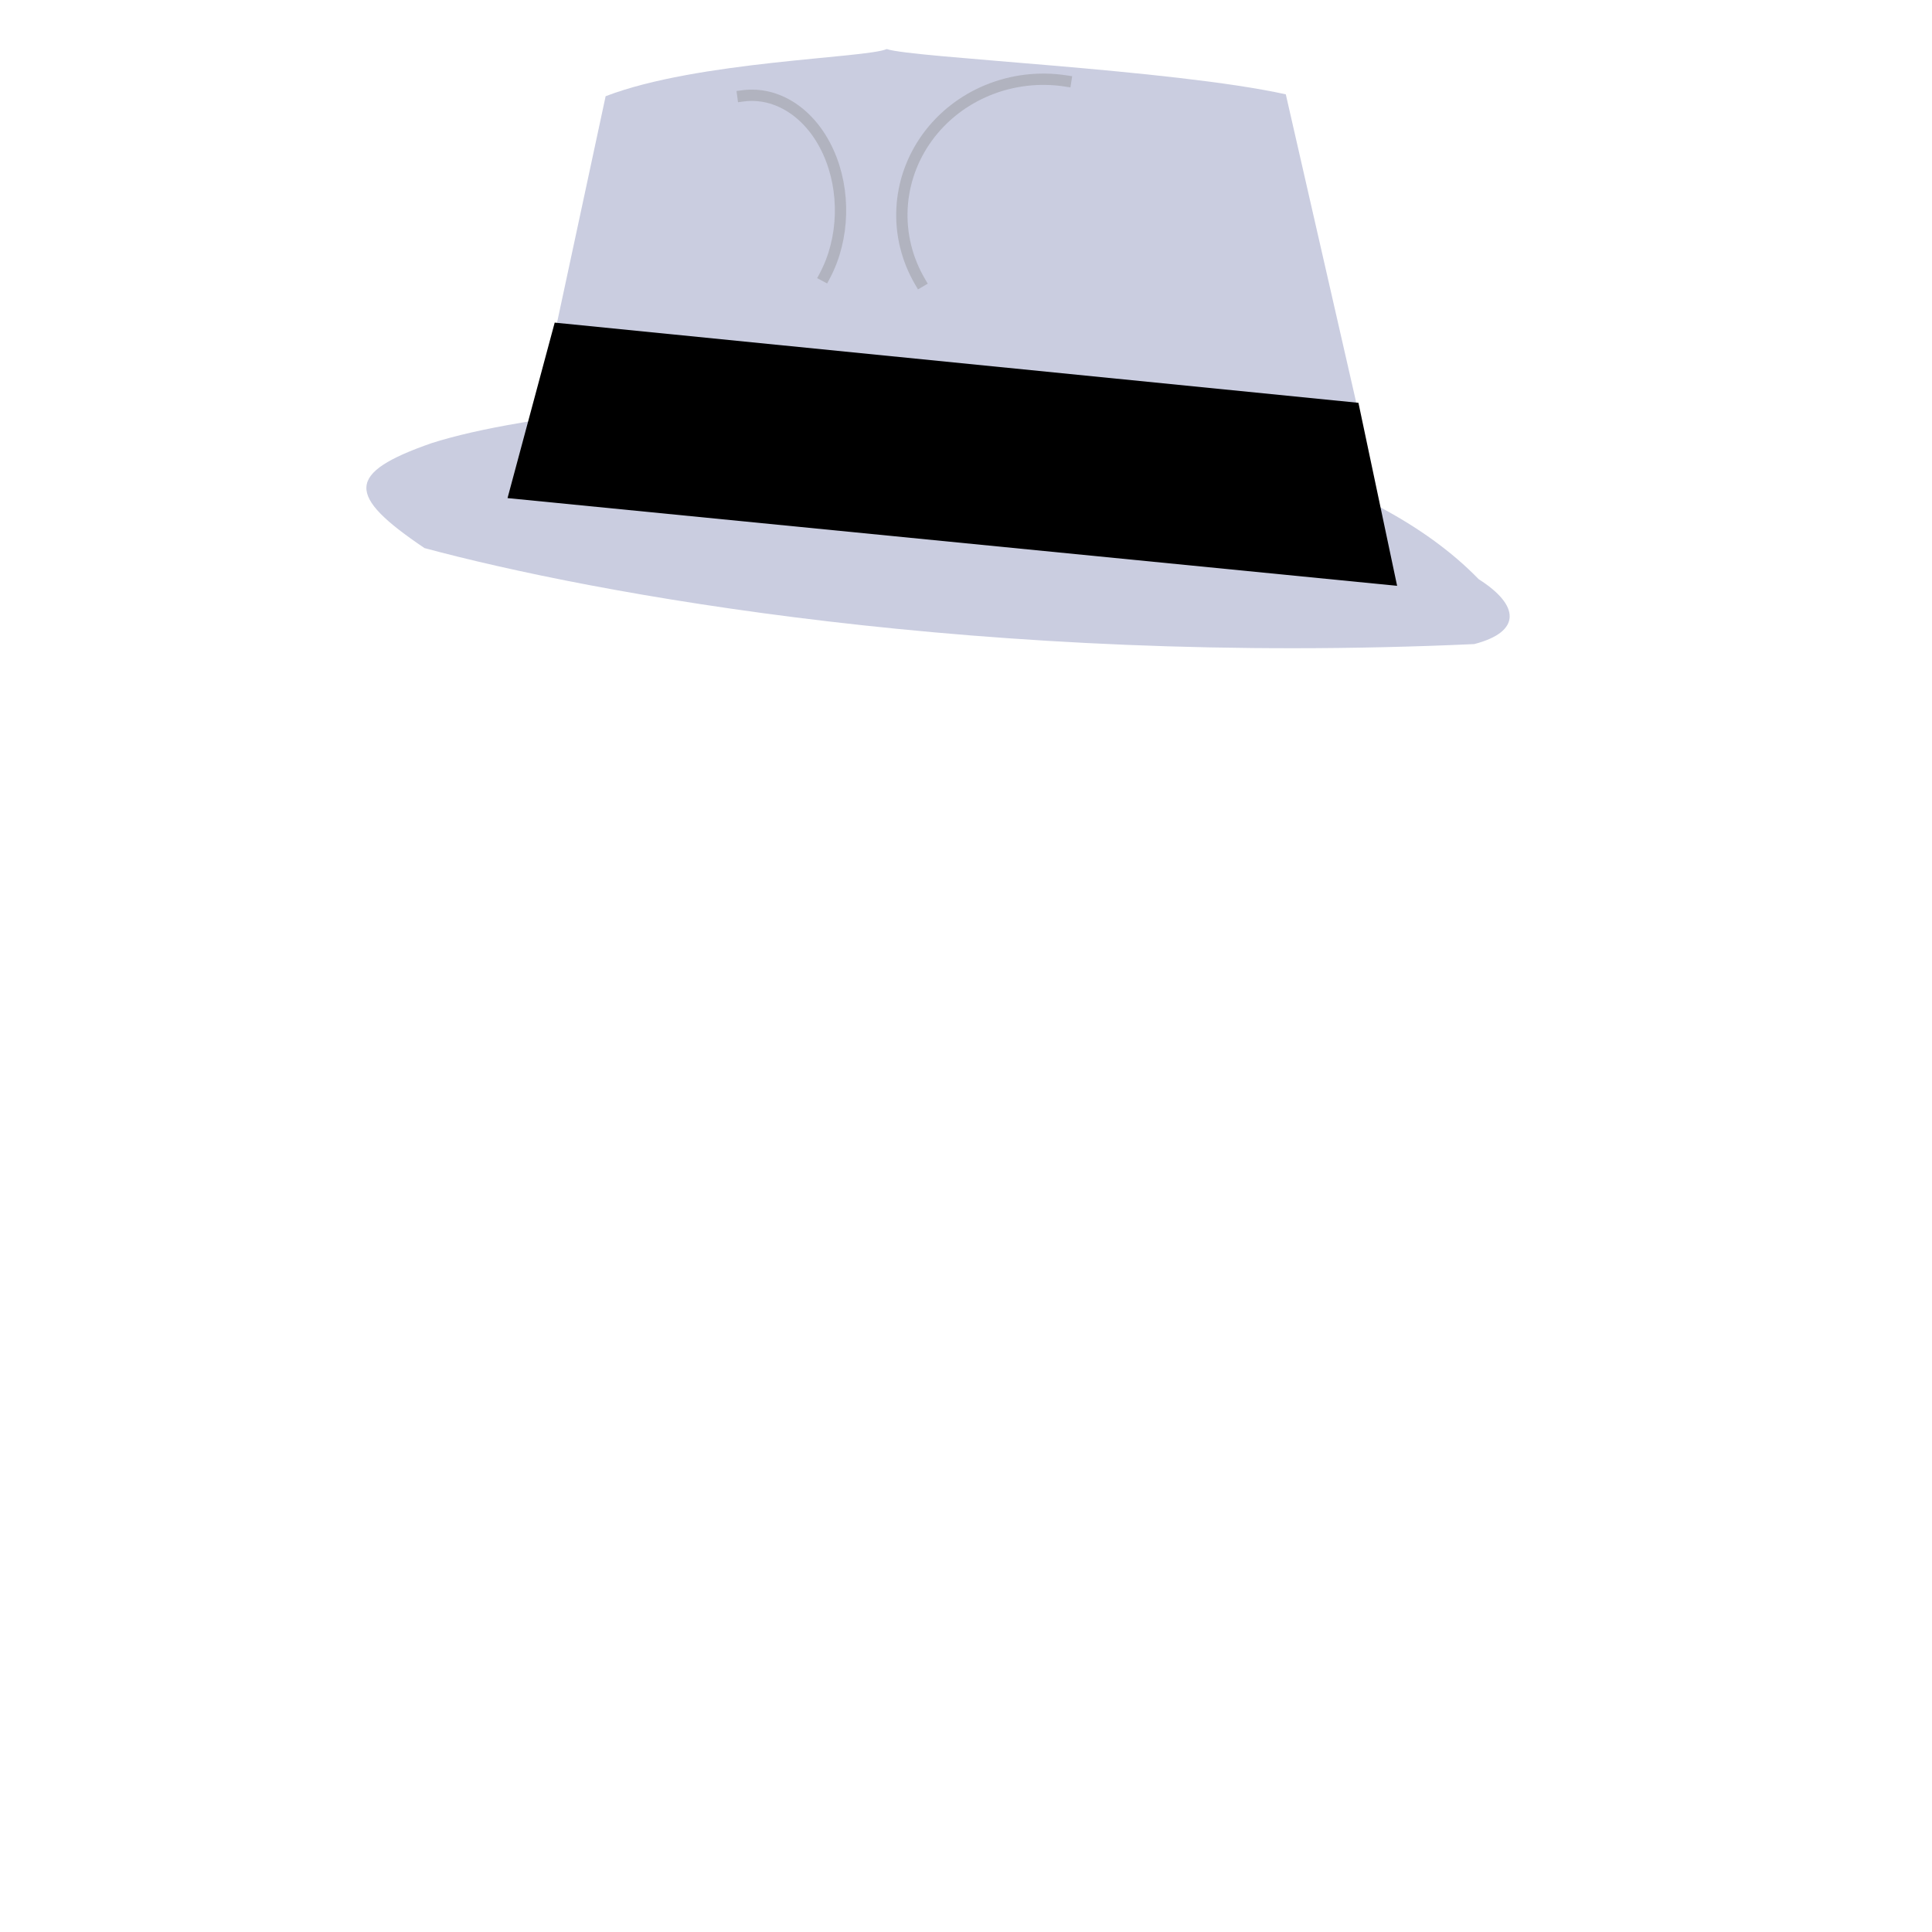 <?xml version="1.0" standalone="no"?>
<!DOCTYPE svg PUBLIC "-//W3C//DTD SVG 20010904//EN" "http://www.w3.org/TR/2001/REC-SVG-20010904/DTD/svg10.dtd">
<!-- Created using Krita: https://krita.org -->
<svg xmlns="http://www.w3.org/2000/svg" 
    xmlns:xlink="http://www.w3.org/1999/xlink"
    xmlns:krita="http://krita.org/namespaces/svg/krita"
    xmlns:sodipodi="http://sodipodi.sourceforge.net/DTD/sodipodi-0.dtd"
    width="512pt"
    height="512pt"
    viewBox="0 0 512 512">
<defs/>
<path id="shape0" transform="translate(138.5, 13)" fill="#cacde0" fill-rule="evenodd" d="M0 115L22 12.5C46.36 3.123 91.008 2.427 96.5 0C103.168 2.351 172.178 5.354 202.25 12L231.5 140Z" sodipodi:nodetypes="cccccc"/><path id="shape1" transform="translate(97.095, 106.223)" fill="#cacde0" fill-rule="evenodd" d="M17.28 11.214C66.699 -4.549 237.204 -12.089 294.78 47.276C305.745 54.222 306.083 61.236 293.592 64.464C163.602 70.395 59.746 50.979 15.405 39.026C-5.328 25.057 -5.551 19.174 17.28 11.214Z" sodipodi:nodetypes="ccccc"/><path id="shape2" transform="translate(134.5, 85.5)" fill="#000000" fill-rule="evenodd" d="M12.5 0L225.5 21.25L235.75 69.75L0 46.5Z" sodipodi:nodetypes="ccccc"/><path id="shape3" transform="translate(239, 20.999)" sodipodi:type="arc" sodipodi:rx="37.5" sodipodi:ry="36" sodipodi:cx="37.5000681515676" sodipodi:cy="36.0010440807768" sodipodi:start="2.62949277841249" sodipodi:end="4.87104417925393" sodipodi:open="true" d="M43.425 0.453C29.217 -1.729 14.962 4.085 6.735 15.417C-1.492 26.749 -2.24 41.601 4.811 53.641" fill="none" stroke-opacity="0.365" stroke="#878787" stroke-width="3" stroke-linecap="square" stroke-linejoin="bevel"/><path id="shape4" transform="translate(196.868, 25.249)" sodipodi:type="arc" sodipodi:rx="23.5" sodipodi:ry="30.5" sodipodi:cx="2.38229313583343" sodipodi:cy="30.5005635504007" sodipodi:start="4.61084036408076" sodipodi:end="0.604631148496575" sodipodi:open="true" d="M21.716 47.839C26.927 38.05 27.277 25.223 22.612 14.98C17.948 4.738 9.12 -1.048 -1.33227e-15 0.158" fill="none" stroke-opacity="0.365" stroke="#878787" stroke-width="3" stroke-linecap="square" stroke-linejoin="bevel"/>
</svg>
